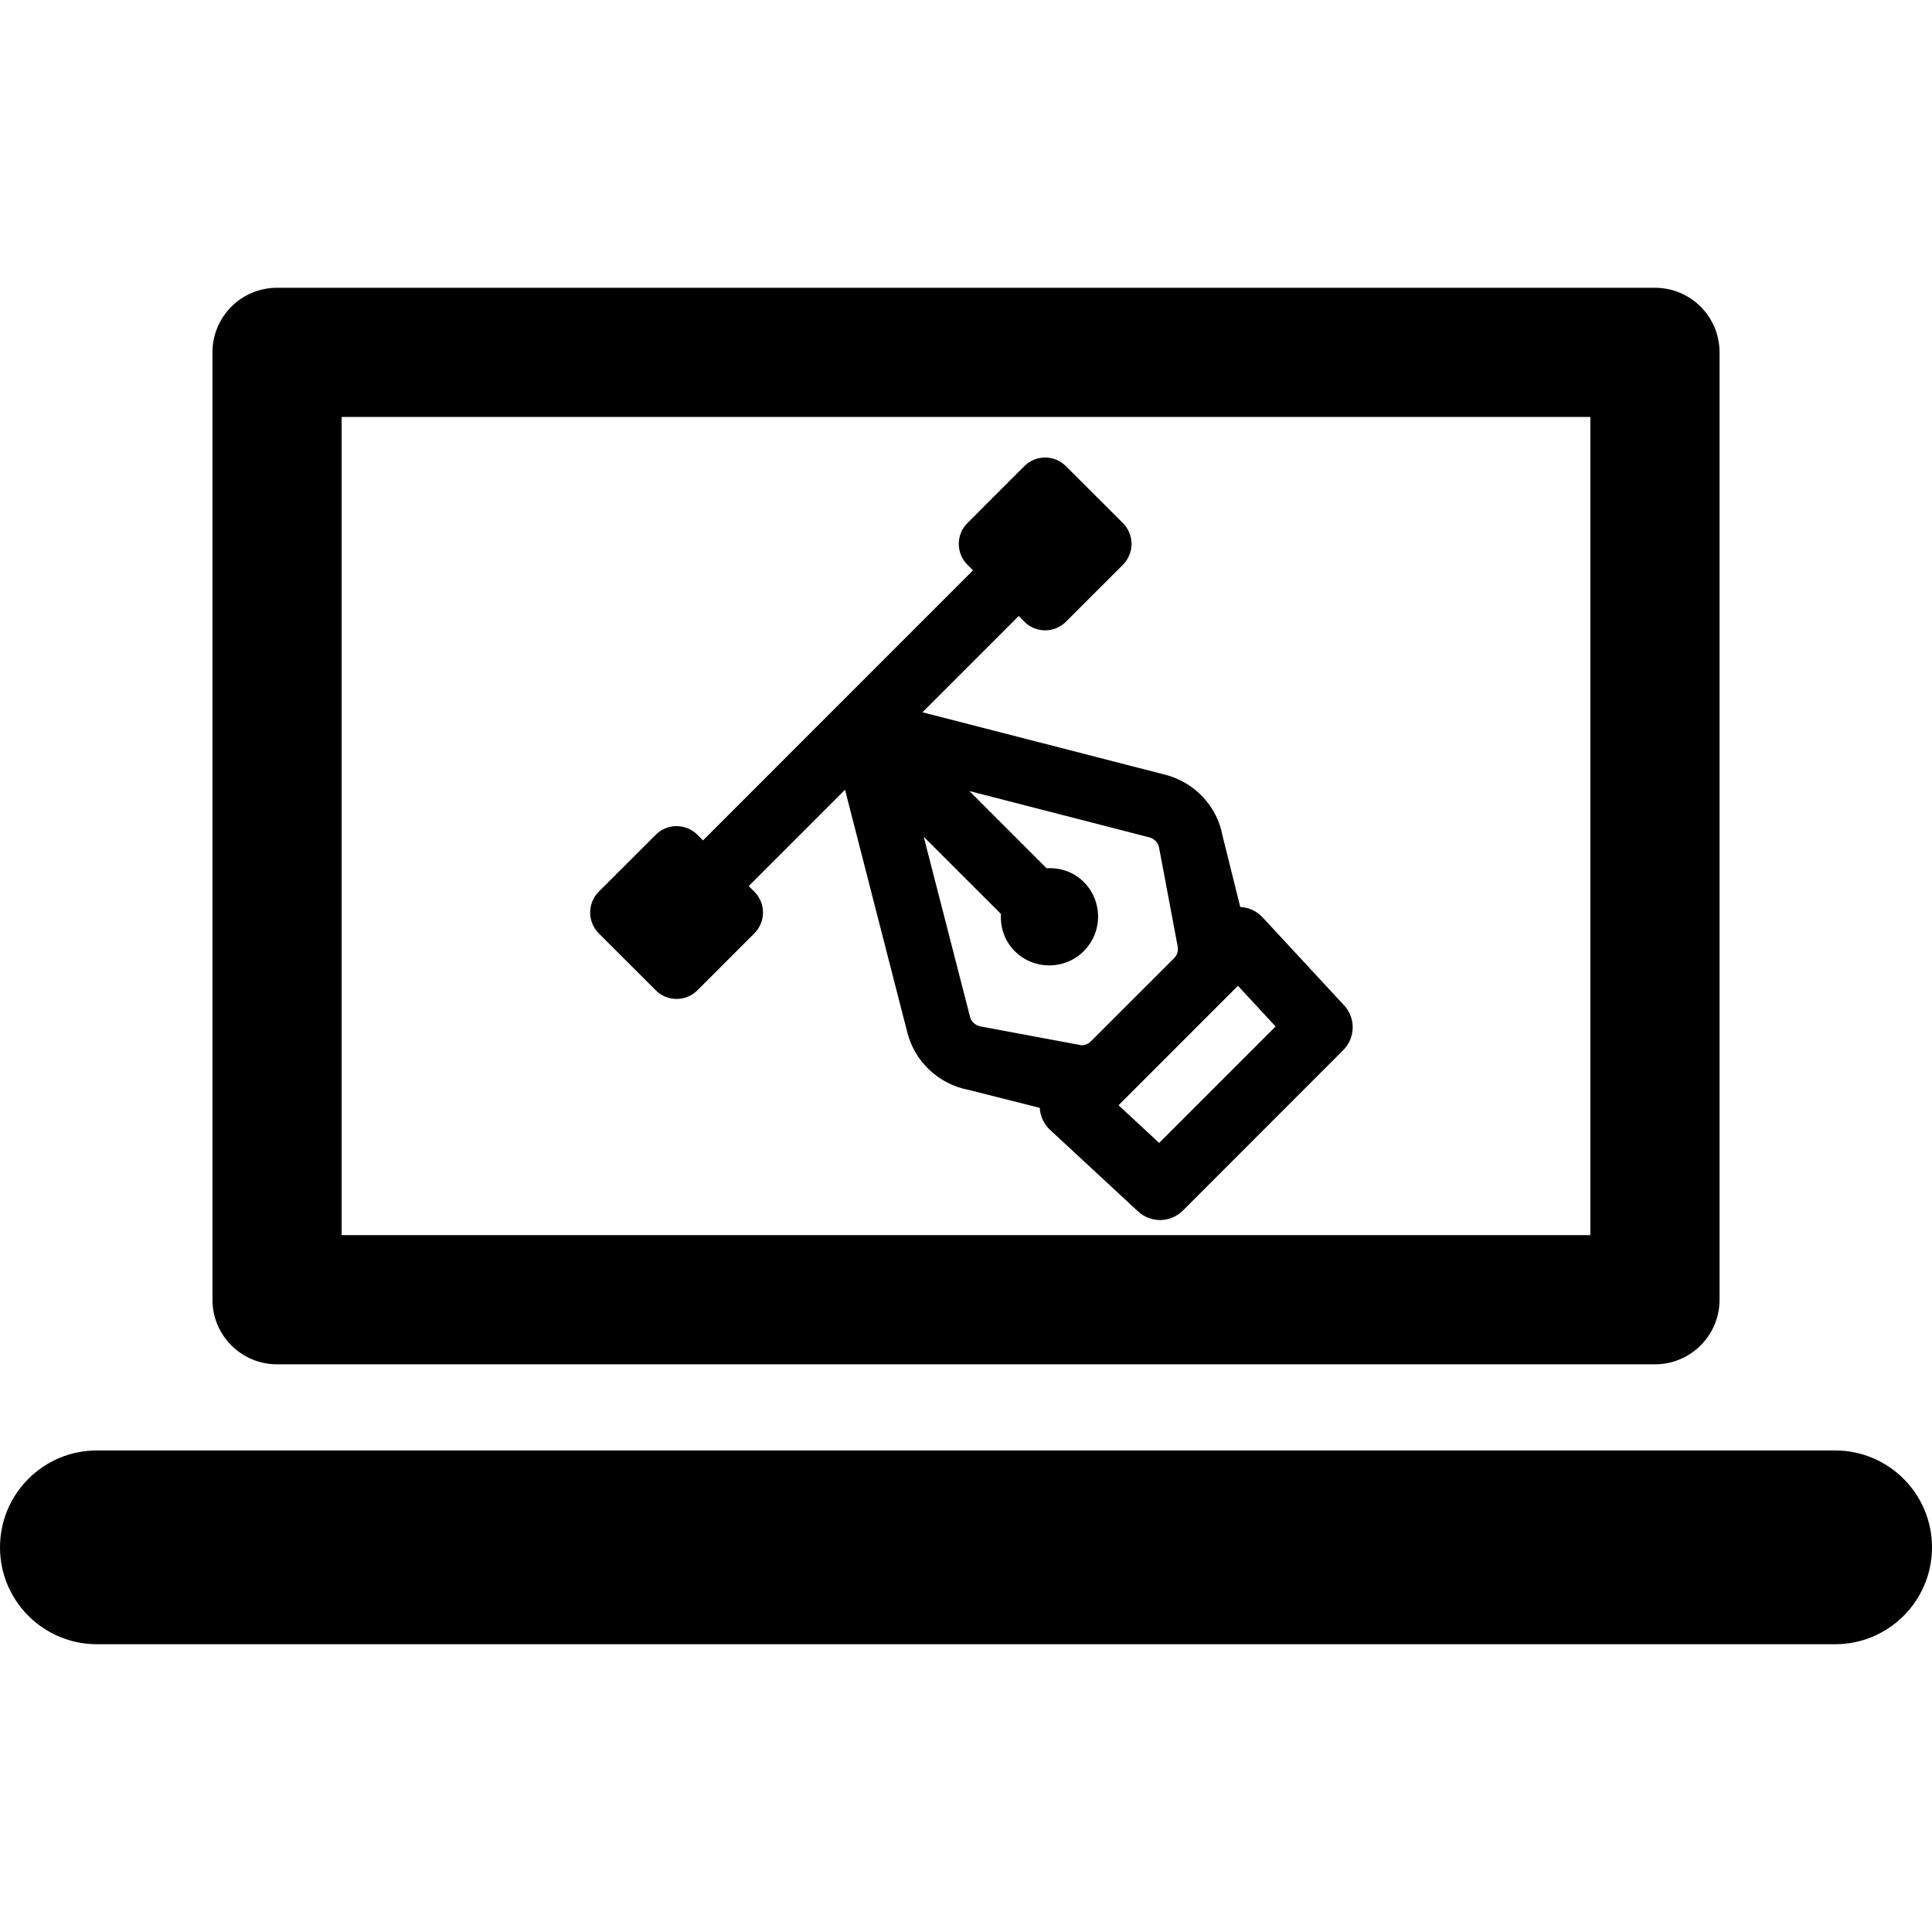 <?xml version="1.0" encoding="iso-8859-1"?>
<!-- Generator: Adobe Illustrator 18.0.0, SVG Export Plug-In . SVG Version: 6.00 Build 0)  -->
<!DOCTYPE svg PUBLIC "-//W3C//DTD SVG 1.1//EN" "http://www.w3.org/Graphics/SVG/1.1/DTD/svg11.dtd">
<svg version="1.1" id="Capa_1" xmlns="http://www.w3.org/2000/svg" xmlns:xlink="http://www.w3.org/1999/xlink" x="0px" y="0px"
	 viewBox="0 0 485.677 485.677" style="enable-background:new 0 0 485.677 485.677;" xml:space="preserve">
<g>
	<path d="M337.888,252.735l-20.506-22.146c-1.458-1.567-3.468-2.486-5.6-2.585l-4.449-17.893
		c-1.363-7.431-7.011-13.448-14.355-15.343l-61.095-15.714l24.196-24.197l1.427,1.427c1.381,1.395,3.265,2.172,5.234,2.172
		c1.967,0,3.851-0.777,5.231-2.172l14.317-14.31c1.381-1.397,2.174-3.275,2.174-5.243c-0.014-1.966-0.793-3.845-2.174-5.231
		l-14.335-14.319c-2.884-2.887-7.577-2.887-10.462,0.007l-14.305,14.313c-2.884,2.885-2.884,7.58,0,10.465l1.41,1.411
		l-67.866,67.884l-1.413-1.417c-2.887-2.888-7.578-2.895-10.468,0L150.52,224.16c-1.381,1.386-2.161,3.265-2.161,5.231
		c0,1.968,0.78,3.845,2.161,5.243l14.331,14.319c2.89,2.885,7.581,2.885,10.468,0l14.321-14.328c2.885-2.885,2.885-7.58,0-10.465
		l-1.427-1.42l24.213-24.213l15.68,61.088c1.871,7.294,7.881,12.925,15.336,14.36l17.938,4.523c0.116,2.103,1.031,4.086,2.581,5.522
		l22.14,20.52c1.553,1.443,3.531,2.163,5.515,2.163c2.08,0,4.153-0.793,5.74-2.378l40.31-40.333
		C340.758,260.908,340.854,255.937,337.888,252.735z M271.859,262.763l-25.373-4.733c-1.317-0.253-2.331-1.195-2.648-2.457
		l-11.624-45.218l19.409,19.394c-0.19,3.361,0.887,6.771,3.46,9.349c4.801,4.803,12.586,4.788,17.359,0
		c4.807-4.796,4.807-12.569,0-17.372c-2.548-2.577-5.978-3.655-9.338-3.458l-19.408-19.408l45.225,11.638
		c1.268,0.317,2.221,1.333,2.46,2.602l4.675,24.856c0.207,1.037-0.141,2.156-0.903,2.917l-20.933,20.916
		C273.603,262.423,272.762,262.763,271.859,262.763z M291.395,287.318l-10.214-9.475l30.02-30.025l9.466,10.221L291.395,287.318z"/>
	<path d="M69.646,342.969H416.03c8.977,0,16.242-7.27,16.242-16.237V88.579c0-8.965-7.266-16.237-16.242-16.237H69.646
		c-8.975,0-16.236,7.272-16.236,16.237v238.153C53.409,335.699,60.671,342.969,69.646,342.969z M85.884,104.819h313.908v205.675
		H85.884V104.819z"/>
	<path d="M461.323,364.623H24.359C10.911,364.623,0,375.525,0,388.98c0,13.454,10.911,24.355,24.359,24.355h436.964
		c13.442,0,24.353-10.902,24.353-24.355C485.677,375.525,474.766,364.623,461.323,364.623z"/>
</g>
<g>
</g>
<g>
</g>
<g>
</g>
<g>
</g>
<g>
</g>
<g>
</g>
<g>
</g>
<g>
</g>
<g>
</g>
<g>
</g>
<g>
</g>
<g>
</g>
<g>
</g>
<g>
</g>
<g>
</g>
</svg>
